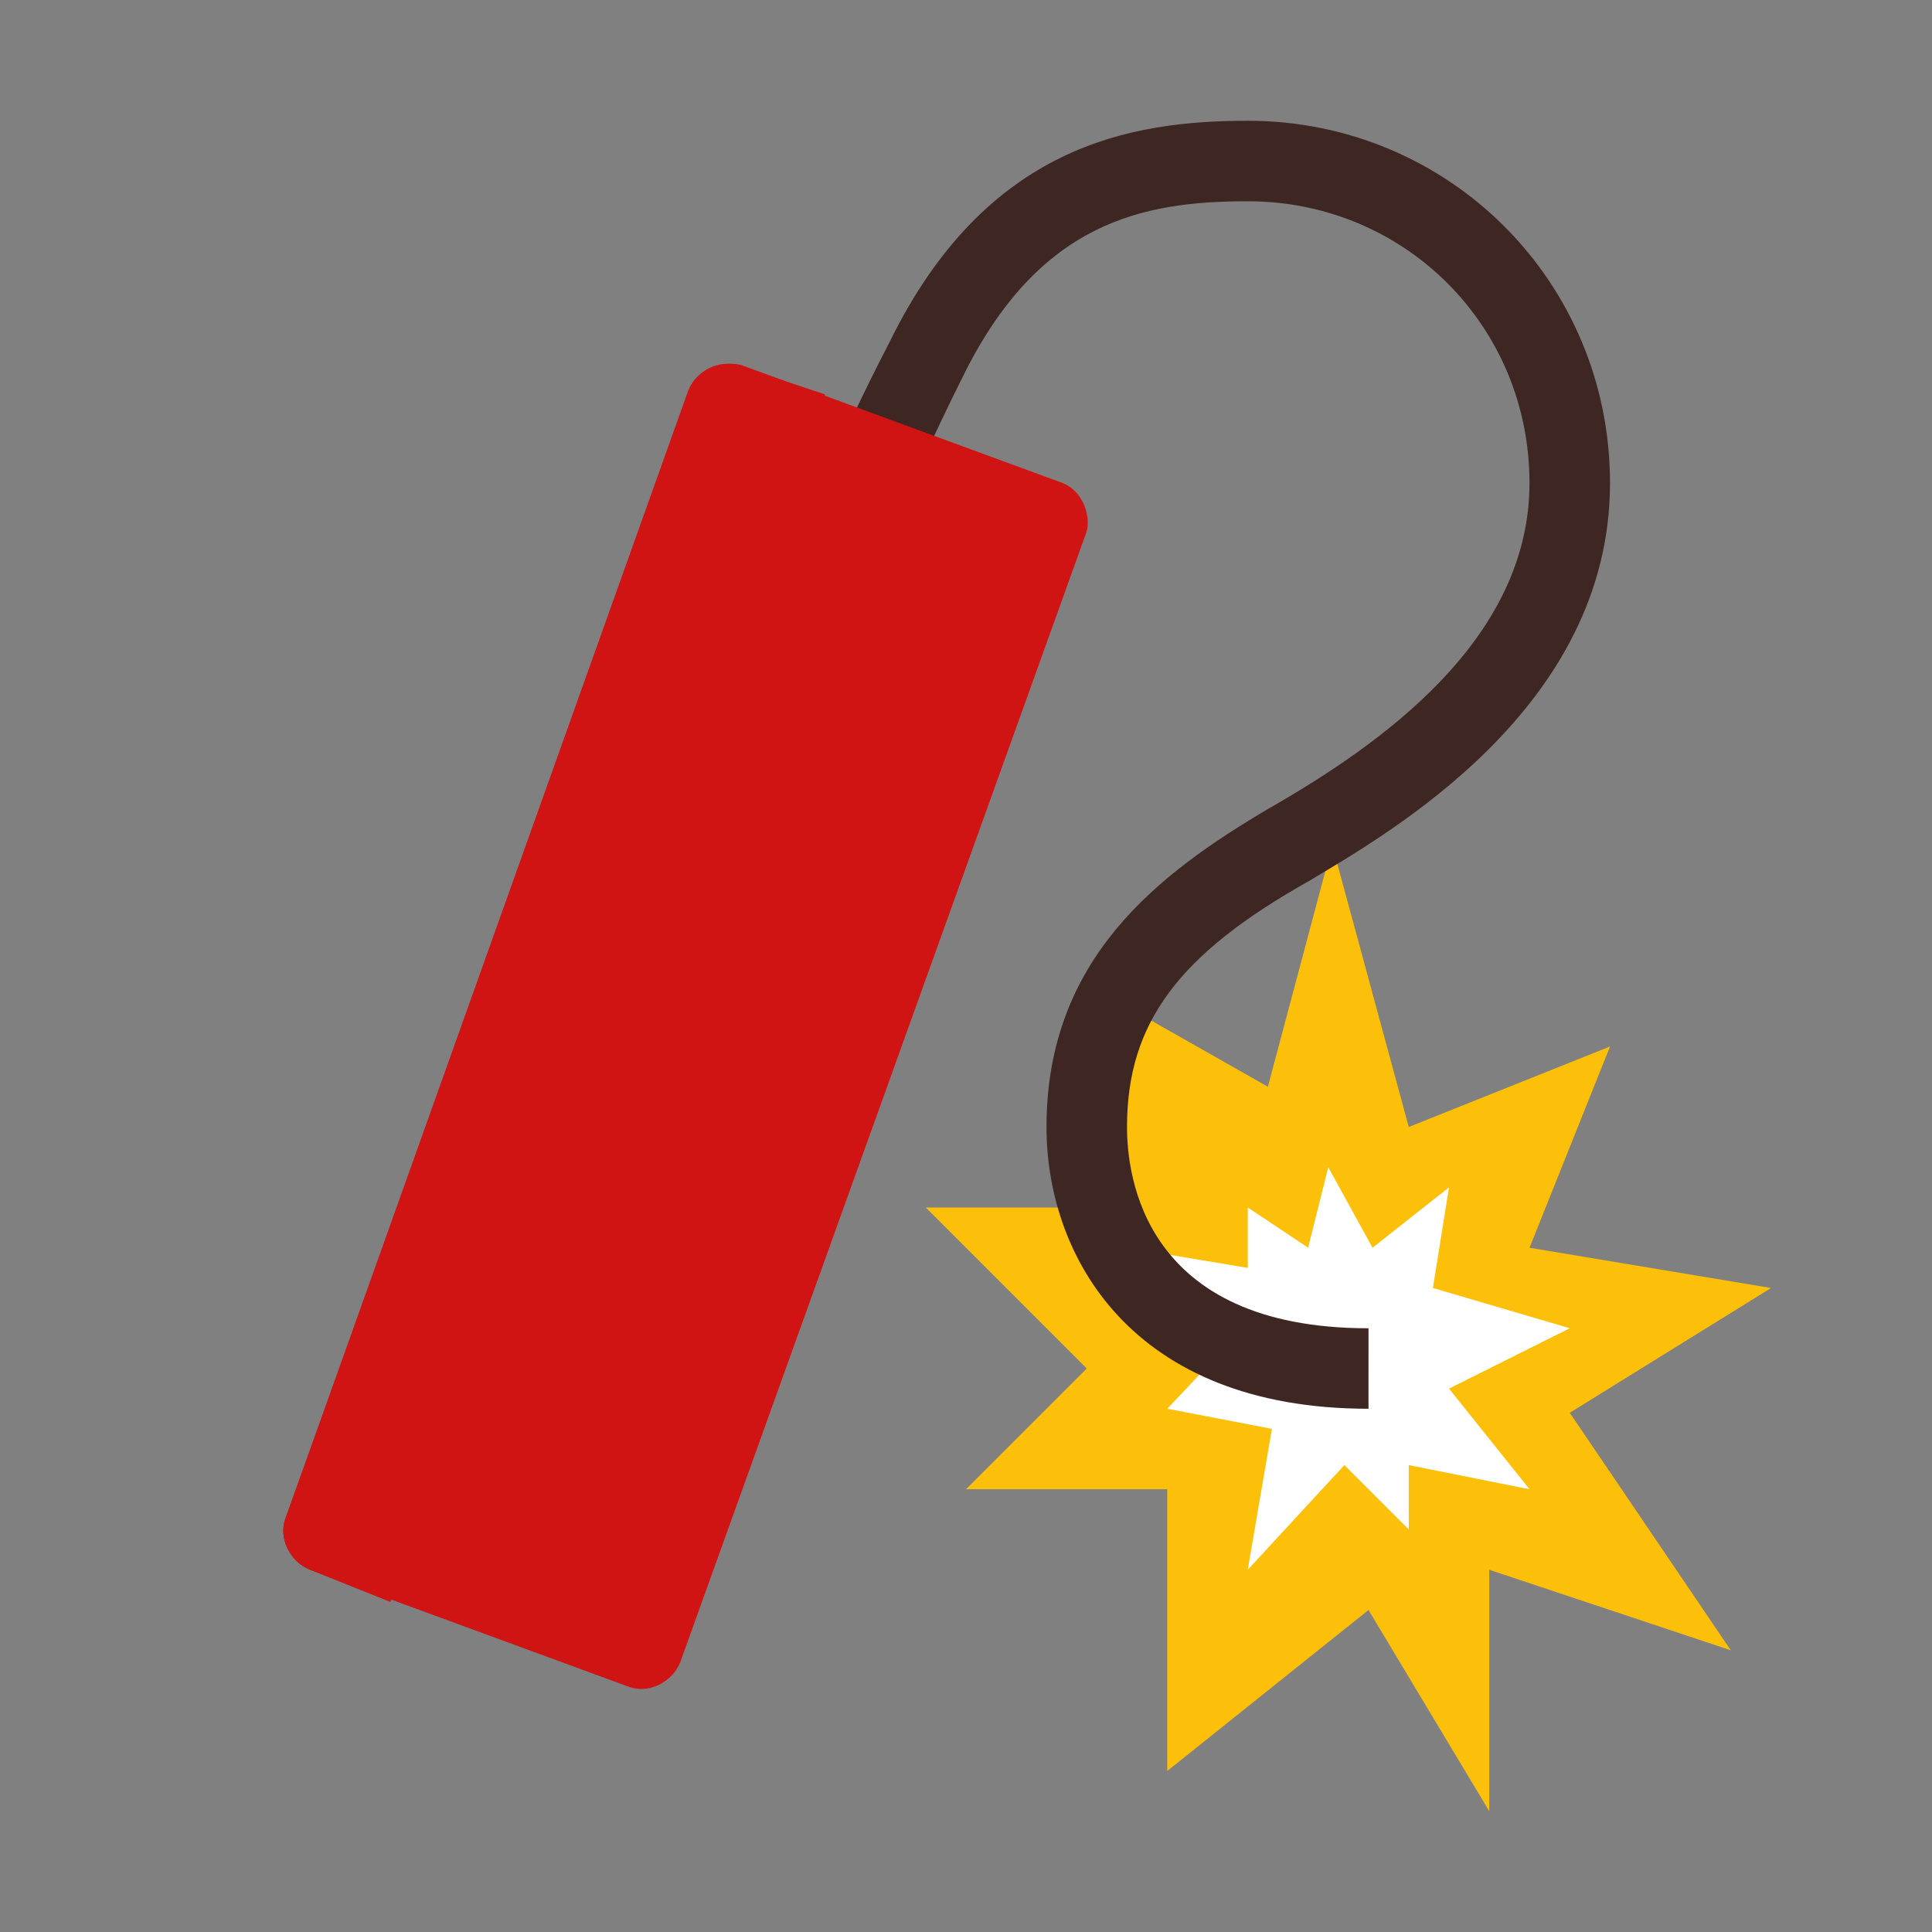 <svg version="1.1" xmlns="http://www.w3.org/2000/svg" xmlns:xlink="http://www.w3.org/1999/xlink" viewBox="0 0 172 172"><rect x="0" y="0" width="172" height="172" fill="#808080" stroke="none"/><g fill="none" fill-rule="nonzero" stroke="none" stroke-width="1" stroke-linecap="butt" stroke-linejoin="miter" stroke-miterlimit="10" stroke-dasharray="" stroke-dashoffset="0" font-family="none" font-weight="none" font-size="none" text-anchor="none" style="mix-blend-mode: normal"><path d="M0,172v-172h172v172z" fill="none"></path><g><path d="M118.608,75.25l-5.733,21.5l-13.258,-7.525l0.717,18.275h-17.917l14.333,14.333l-10.75,10.75h17.917v25.083l17.917,-14.333l10.75,17.917v-21.5l21.5,7.167l-14.333,-21.142l17.917,-11.108l-21.5,-3.583l7.167,-17.917l-17.917,7.167z" fill="#fdc00a"></path><path d="M116.458,111.083l1.792,-7.167l3.942,7.167l6.808,-5.375l-1.433,8.958l12.183,3.583l-10.75,5.375l7.167,8.958l-10.75,-2.15v5.733l-5.733,-5.733l-8.6,9.317l2.15,-12.542l-9.317,-1.792l6.092,-6.45l-9.675,-7.883l10.75,1.792v-5.375z" fill="#ffffff"></path><path d="M121.833,125.417c-21.142,0 -28.667,-13.617 -28.667,-25.083c0,-15.05 10.033,-22.575 19.708,-28.308c10.033,-5.733 23.292,-15.05 23.292,-29.025c0,-13.975 -11.108,-25.083 -25.083,-25.083c-9.317,0 -18.633,1.792 -25.442,15.767c-4.658,9.317 -7.883,17.558 -7.883,17.558l-6.808,-2.508c0,-0.358 3.225,-8.6 8.242,-18.275c8.6,-17.558 21.5,-19.708 31.892,-19.708c17.917,0 32.25,14.333 32.25,32.25c0,20.067 -19.708,31.175 -26.875,35.475c-11.467,6.45 -16.125,12.542 -16.125,21.858c0,4.3 1.433,17.917 21.5,17.917z" fill="#3e2723"></path><path d="M94.6,43l-28.308,-10.392c-1.792,-0.717 -3.942,0.358 -4.658,2.15l-36.192,100.333c-0.717,1.792 0.358,3.942 2.15,4.658l28.308,10.392c1.792,0.717 3.942,-0.358 4.658,-2.15l36.192,-100.692c0.358,-1.433 -0.358,-3.583 -2.15,-4.3z" fill="#d01414"></path><path d="M65.933,32.608c-1.792,-0.717 -3.942,0.358 -4.658,2.15l-35.833,100.333c-0.717,1.792 0.358,3.942 2.15,4.658l7.167,2.867l38.7,-107.5z" fill="#d01414"></path></g></g></svg>